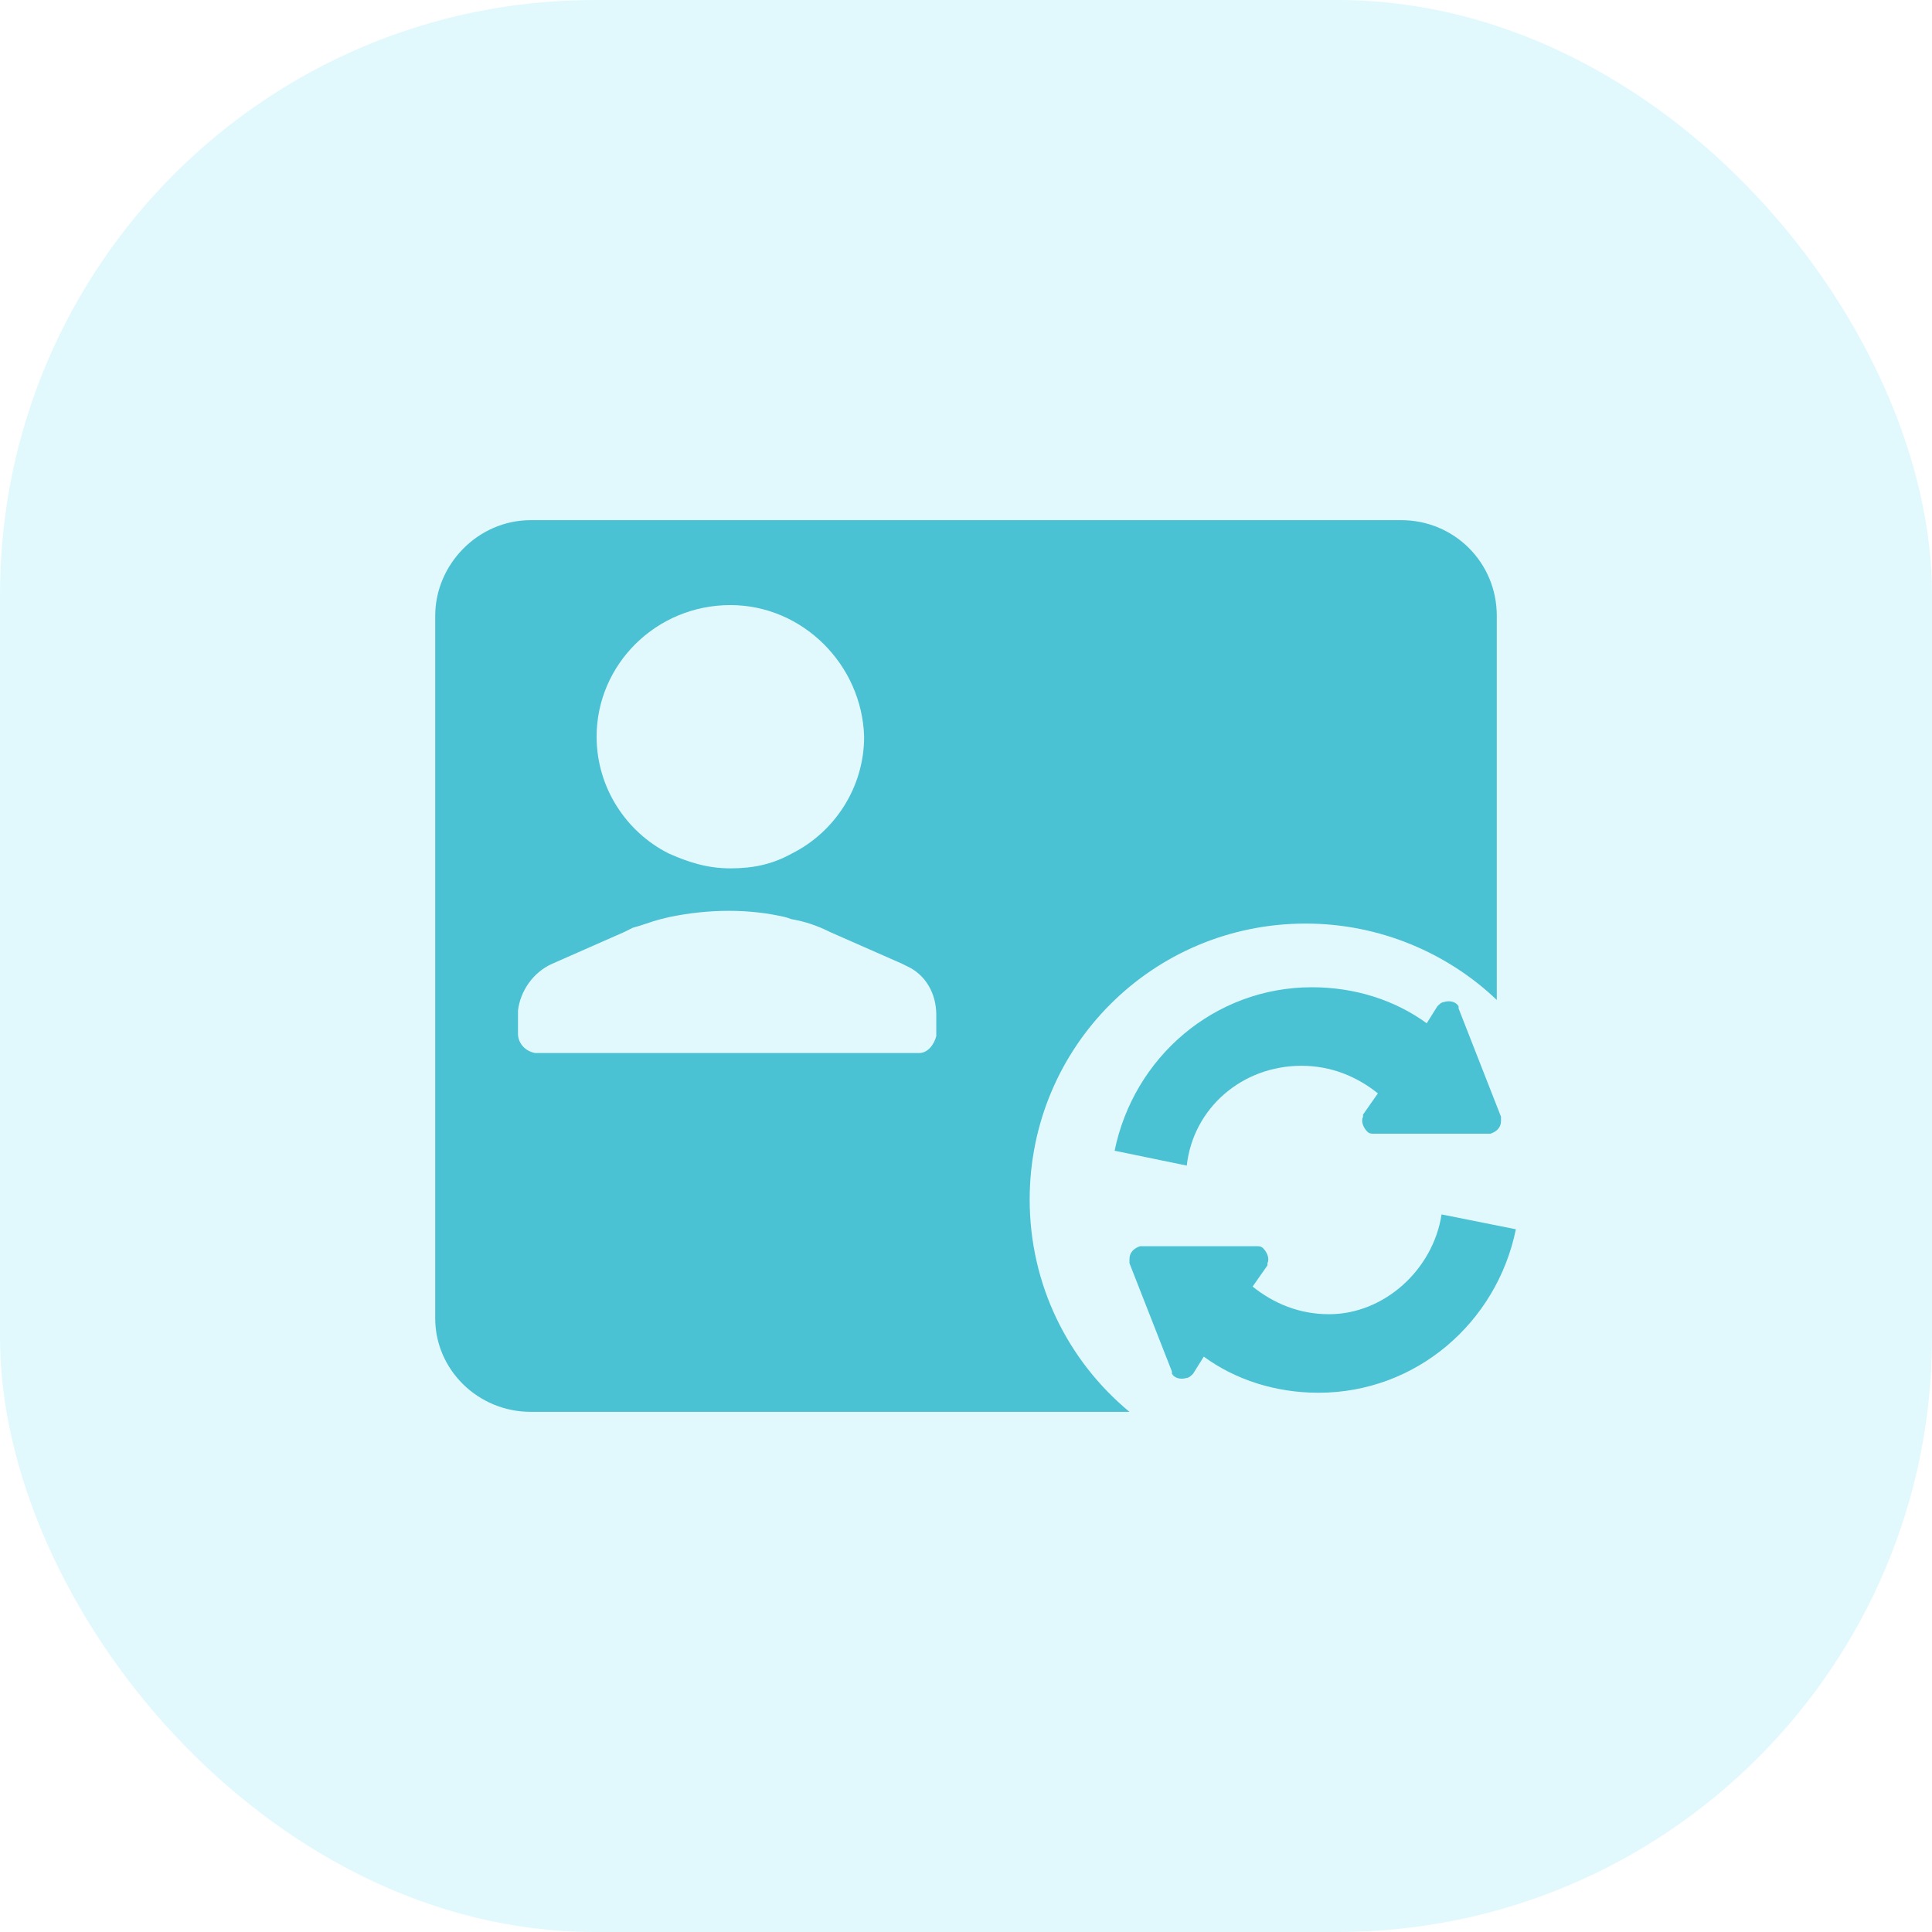 <?xml version="1.0" encoding="UTF-8"?>
<svg width="26px" height="26px" viewBox="0 0 26 26" version="1.1" xmlns="http://www.w3.org/2000/svg" xmlns:xlink="http://www.w3.org/1999/xlink">
    <title>编组</title>
    <g id="页面-1" stroke="none" stroke-width="1" fill="none" fill-rule="evenodd">
        <g id="备案审核-待处理" transform="translate(-20, -1030)">
            <g id="编组" transform="translate(20, 1030)">
                <rect id="矩形" fill="#62DCF0" opacity="0.191" x="0" y="0" width="26" height="26" rx="8"></rect>
                <g id="信息变更" transform="translate(5, 5)" fill-rule="nonzero">
                    <rect id="矩形" fill="#000000" opacity="0" x="0" y="0" width="16" height="16"></rect>
                    <path d="M13.857,2 C14.571,2 15.143,2.571 15.143,3.286 L15.143,8.457 C14.486,7.829 13.571,7.429 12.571,7.429 C10.514,7.429 8.857,9.086 8.857,11.143 C8.857,12.286 9.371,13.314 10.2,14 L2.143,14 C1.429,14 0.857,13.429 0.857,12.743 L0.857,3.286 C0.857,2.6 1.429,2 2.143,2 L13.857,2 Z M14.4,11.343 L15.4,11.543 C15.143,12.8 14.057,13.743 12.743,13.743 C12.171,13.743 11.629,13.571 11.2,13.257 L11.057,13.486 C11.029,13.514 11,13.543 10.971,13.543 C10.886,13.571 10.8,13.543 10.771,13.486 L10.771,13.457 L10.2,12 L10.2,11.943 C10.2,11.857 10.257,11.8 10.343,11.771 L11.914,11.771 C11.943,11.771 11.971,11.771 12,11.8 C12.057,11.857 12.086,11.943 12.057,12 L12.057,12.029 L11.857,12.314 C12.143,12.543 12.486,12.686 12.886,12.686 C13.629,12.686 14.286,12.086 14.4,11.343 L14.4,11.343 Z M12.657,8.286 C13.229,8.286 13.771,8.457 14.2,8.771 L14.343,8.543 C14.371,8.514 14.4,8.486 14.429,8.486 C14.514,8.457 14.6,8.486 14.629,8.543 L14.629,8.571 L15.2,10.029 L15.2,10.086 C15.2,10.171 15.143,10.229 15.057,10.257 L13.486,10.257 C13.457,10.257 13.429,10.257 13.4,10.229 C13.343,10.171 13.314,10.086 13.343,10.029 L13.343,10 L13.543,9.714 C13.257,9.486 12.914,9.343 12.514,9.343 C11.714,9.343 11.057,9.914 10.971,10.686 L10,10.486 C10.257,9.229 11.343,8.286 12.657,8.286 L12.657,8.286 Z M4,7.343 L3.886,7.371 C3.771,7.4 3.629,7.457 3.514,7.486 L3.4,7.543 L2.429,7.971 C2.171,8.086 2,8.343 1.971,8.6 L1.971,8.914 C1.971,9.029 2.057,9.143 2.2,9.171 L7.371,9.171 C7.486,9.171 7.571,9.057 7.6,8.943 L7.6,8.657 C7.6,8.371 7.457,8.114 7.2,8 L7.143,7.971 L6.171,7.543 C6,7.457 5.829,7.4 5.657,7.371 L5.571,7.343 C5.086,7.229 4.543,7.229 4,7.343 Z M4.829,3.143 C3.829,3.143 3.029,3.943 3.029,4.914 C3.029,5.6 3.429,6.2 4,6.486 C4.257,6.6 4.514,6.686 4.829,6.686 C5.143,6.686 5.4,6.629 5.657,6.486 C6.229,6.2 6.629,5.6 6.629,4.914 C6.6,3.943 5.8,3.143 4.829,3.143 Z" id="形状" fill="#4BC1D4"></path>
                </g>
            </g>
        </g>
    </g>
</svg>